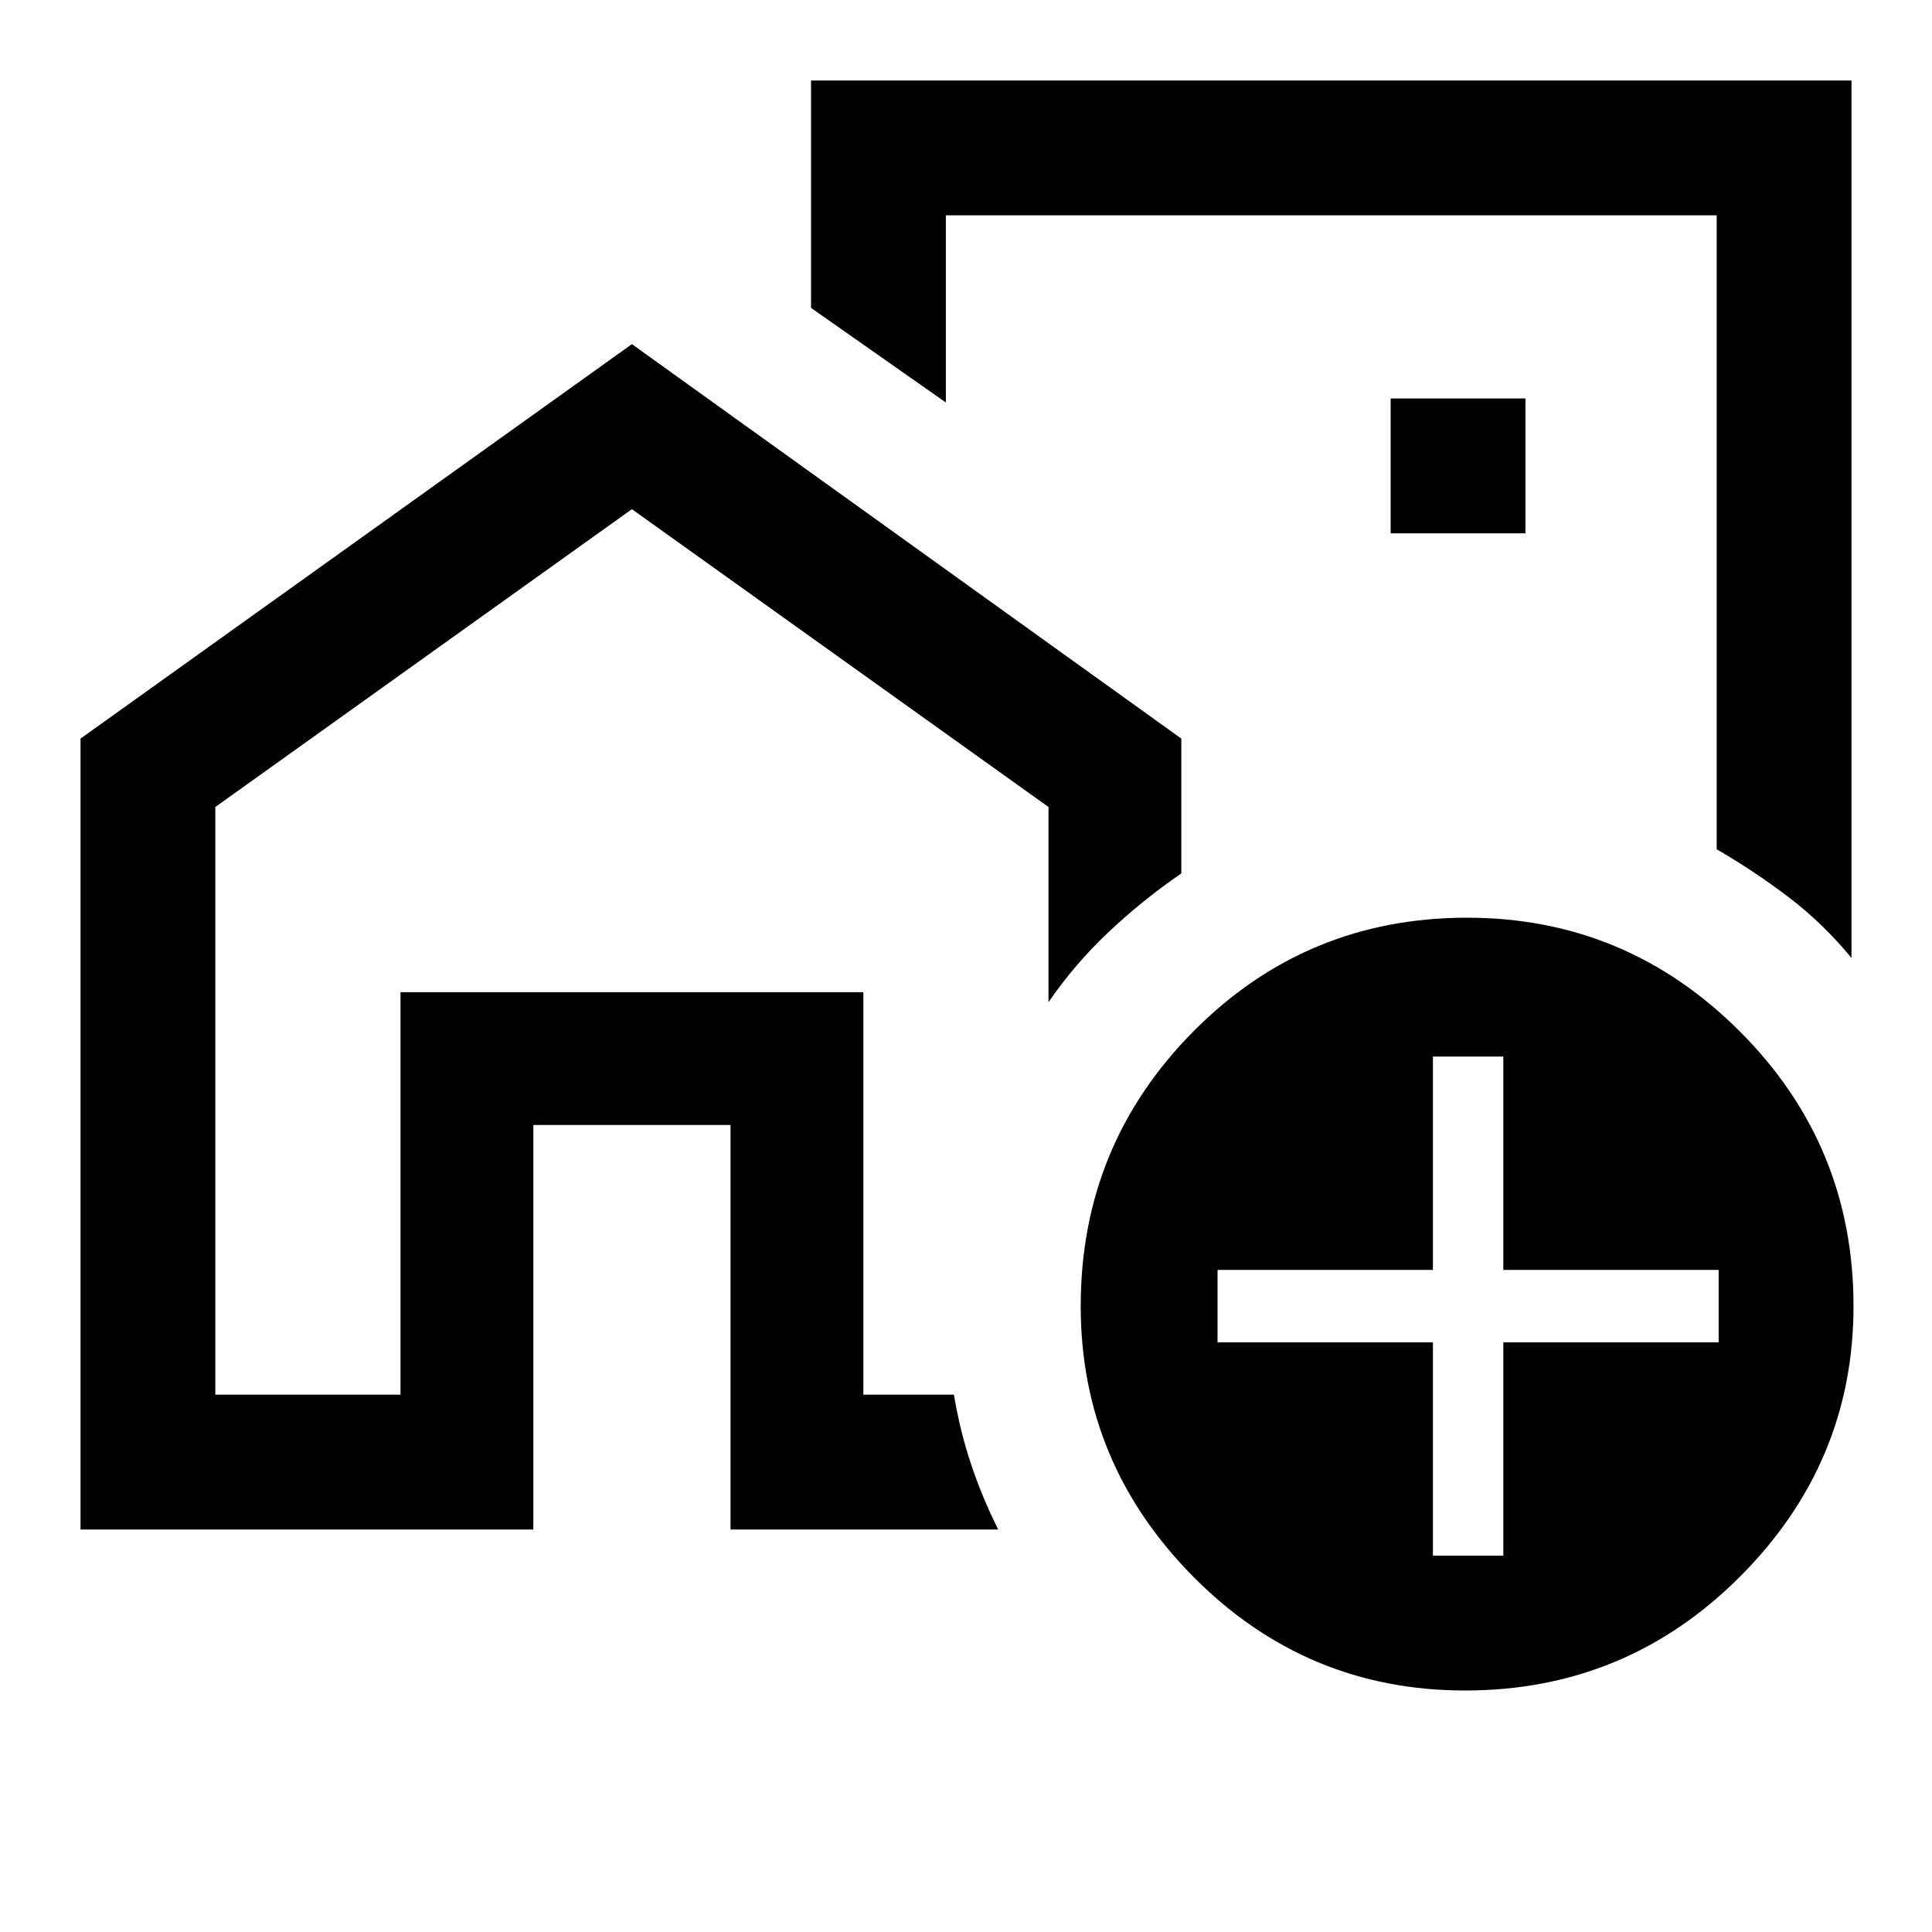 <svg xmlns="http://www.w3.org/2000/svg" height="40" width="40"><path d="M8.292 28.875v-8.333h9.583v8.333-8.333H8.292v8.333ZM27.25 13.75ZM1.667 31.667V15.292l11.416-8.167 11.375 8.167v2.791q-.791.542-1.5 1.209-.708.666-1.25 1.458v-4.042l-8.625-6.166-8.625 6.166v12.167h3.834v-8.333h9.583v8.333h1.875q.125.75.354 1.437.229.688.563 1.355h-5.542v-8.375h-4.083v8.375Zm36.666-30v18.166q-.583-.708-1.291-1.25-.709-.541-1.5-1V4.458H19.583v3.875l-2.791-1.958V1.667Zm-9.541 9.375h2.791V8.25h-2.791ZM30.333 35q-3.291 0-5.625-2.354-2.333-2.354-2.333-5.604 0-3.334 2.333-5.688Q27.042 19 30.375 19q3.292 0 5.646 2.354t2.354 5.688q0 3.25-2.354 5.604T30.333 35Zm-.666-2.792h1.458v-4.416h4.458v-1.5h-4.458v-4.417h-1.458v4.417h-4.459v1.5h4.459Z"/></svg>